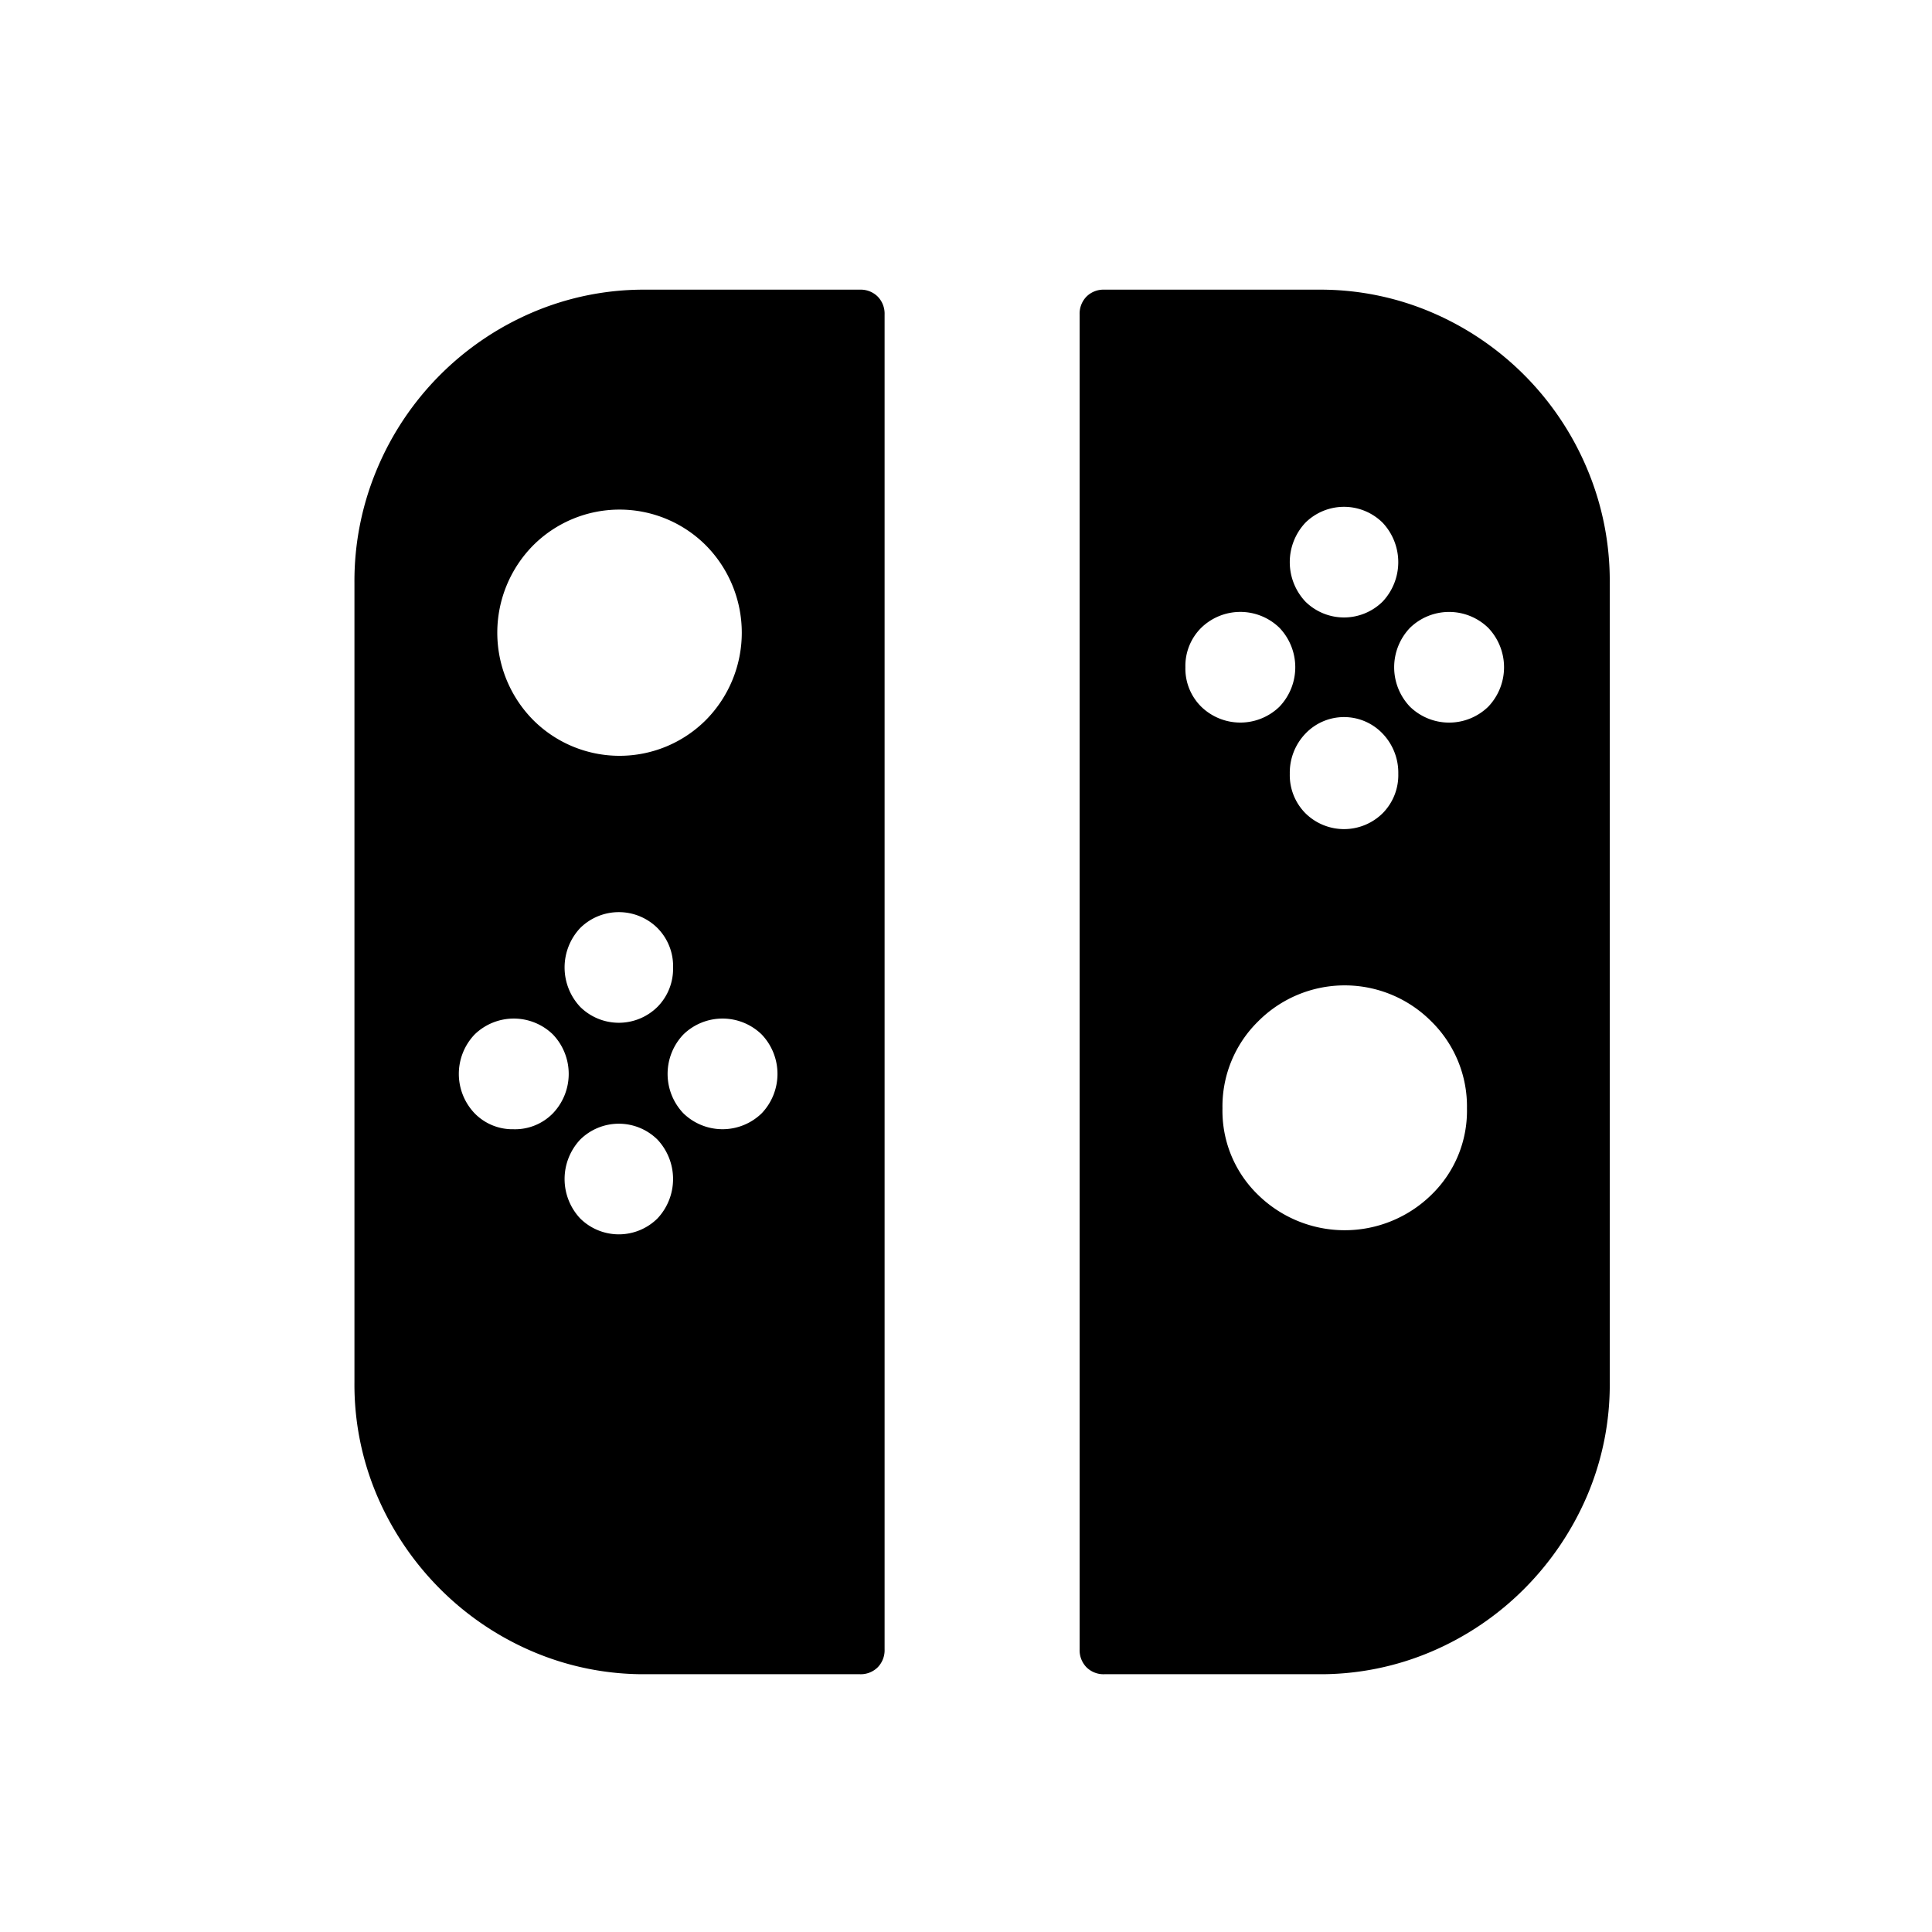 <svg data-name="レイヤー 1" xmlns="http://www.w3.org/2000/svg" viewBox="0 0 240 240">
    <path
        d="M106.818 35.983H80.2a35.141 35.141 0 0 0-14.076 2.836 36.458 36.458 0 0 0-19.277 19.417 35.813 35.813 0 0 0-2.816 14.174v99.313a35.191 35.191 0 0 0 2.816 14.089 36.938 36.938 0 0 0 7.763 11.512 36.368 36.368 0 0 0 11.516 7.818 35.107 35.107 0 0 0 14.074 2.835h26.616a2.994 2.994 0 0 0 2.218-.86 3.043 3.043 0 0 0 .853-2.233V39.076a3.044 3.044 0 0 0-.853-2.233 3 3 0 0 0-2.216-.86zM66.211 67.771a15.166 15.166 0 0 1 21.5 0 15.425 15.425 0 0 1 0 21.649 15.164 15.164 0 0 1-21.5 0 15.425 15.425 0 0 1 0-21.649zm17.4 52.406a6.721 6.721 0 0 1-1.938 4.9 6.822 6.822 0 0 1-9.6 0 7.155 7.155 0 0 1 0-9.793 6.819 6.819 0 0 1 9.6 0 6.726 6.726 0 0 1 1.941 4.893zm-19.791 20.1a6.57 6.57 0 0 1-4.86-1.977 7.092 7.092 0 0 1 0-9.794 6.971 6.971 0 0 1 9.725 0 7.092 7.092 0 0 1 0 9.794 6.579 6.579 0 0 1-4.862 1.979zm17.853 11.082a6.819 6.819 0 0 1-9.6 0 7.155 7.155 0 0 1 0-9.793 6.822 6.822 0 0 1 9.6 0 7.155 7.155 0 0 1 0 9.793zM94.619 138.3a6.975 6.975 0 0 1-9.726 0 7.095 7.095 0 0 1 0-9.794 6.972 6.972 0 0 1 9.726 0 7.092 7.092 0 0 1 0 9.794zm102.539-80.064a36.458 36.458 0 0 0-19.279-19.417 35.162 35.162 0 0 0-14.079-2.836h-26.613a2.988 2.988 0 0 0-2.218.86 3.028 3.028 0 0 0-.853 2.233v165.808a3.027 3.027 0 0 0 .853 2.233 2.984 2.984 0 0 0 2.218.86H163.8a35.127 35.127 0 0 0 14.076-2.835 36.435 36.435 0 0 0 11.516-7.818 36.989 36.989 0 0 0 7.763-11.512 35.19 35.19 0 0 0 2.815-14.089V72.41a35.812 35.812 0 0 0-2.812-14.174zm-35 6.7a6.818 6.818 0 0 1 9.6 0 7.152 7.152 0 0 1 0 9.793 6.823 6.823 0 0 1-9.6 0 7.155 7.155 0 0 1 0-9.793zM173.7 96.121a6.725 6.725 0 0 1-1.939 4.9 6.823 6.823 0 0 1-9.6 0 6.712 6.712 0 0 1-1.938-4.9 7.008 7.008 0 0 1 1.938-4.982 6.62 6.62 0 0 1 9.6 0 7.022 7.022 0 0 1 1.939 4.982zm-26.446-13.23a6.669 6.669 0 0 1 1.963-4.9 6.968 6.968 0 0 1 9.725 0 7.094 7.094 0 0 1 0 9.793 6.971 6.971 0 0 1-9.725 0 6.66 6.66 0 0 1-1.964-4.893zm30.54 65.55a15.375 15.375 0 0 1-21.5 0 14.507 14.507 0 0 1-4.434-10.741 14.8 14.8 0 0 1 4.435-10.825 15.166 15.166 0 0 1 21.5 0 14.8 14.8 0 0 1 4.436 10.825 14.512 14.512 0 0 1-4.438 10.741zm7.081-60.653a6.971 6.971 0 0 1-9.725 0 7.091 7.091 0 0 1 0-9.793 6.968 6.968 0 0 1 9.725 0 7.091 7.091 0 0 1 0 9.793z" />
</svg>
